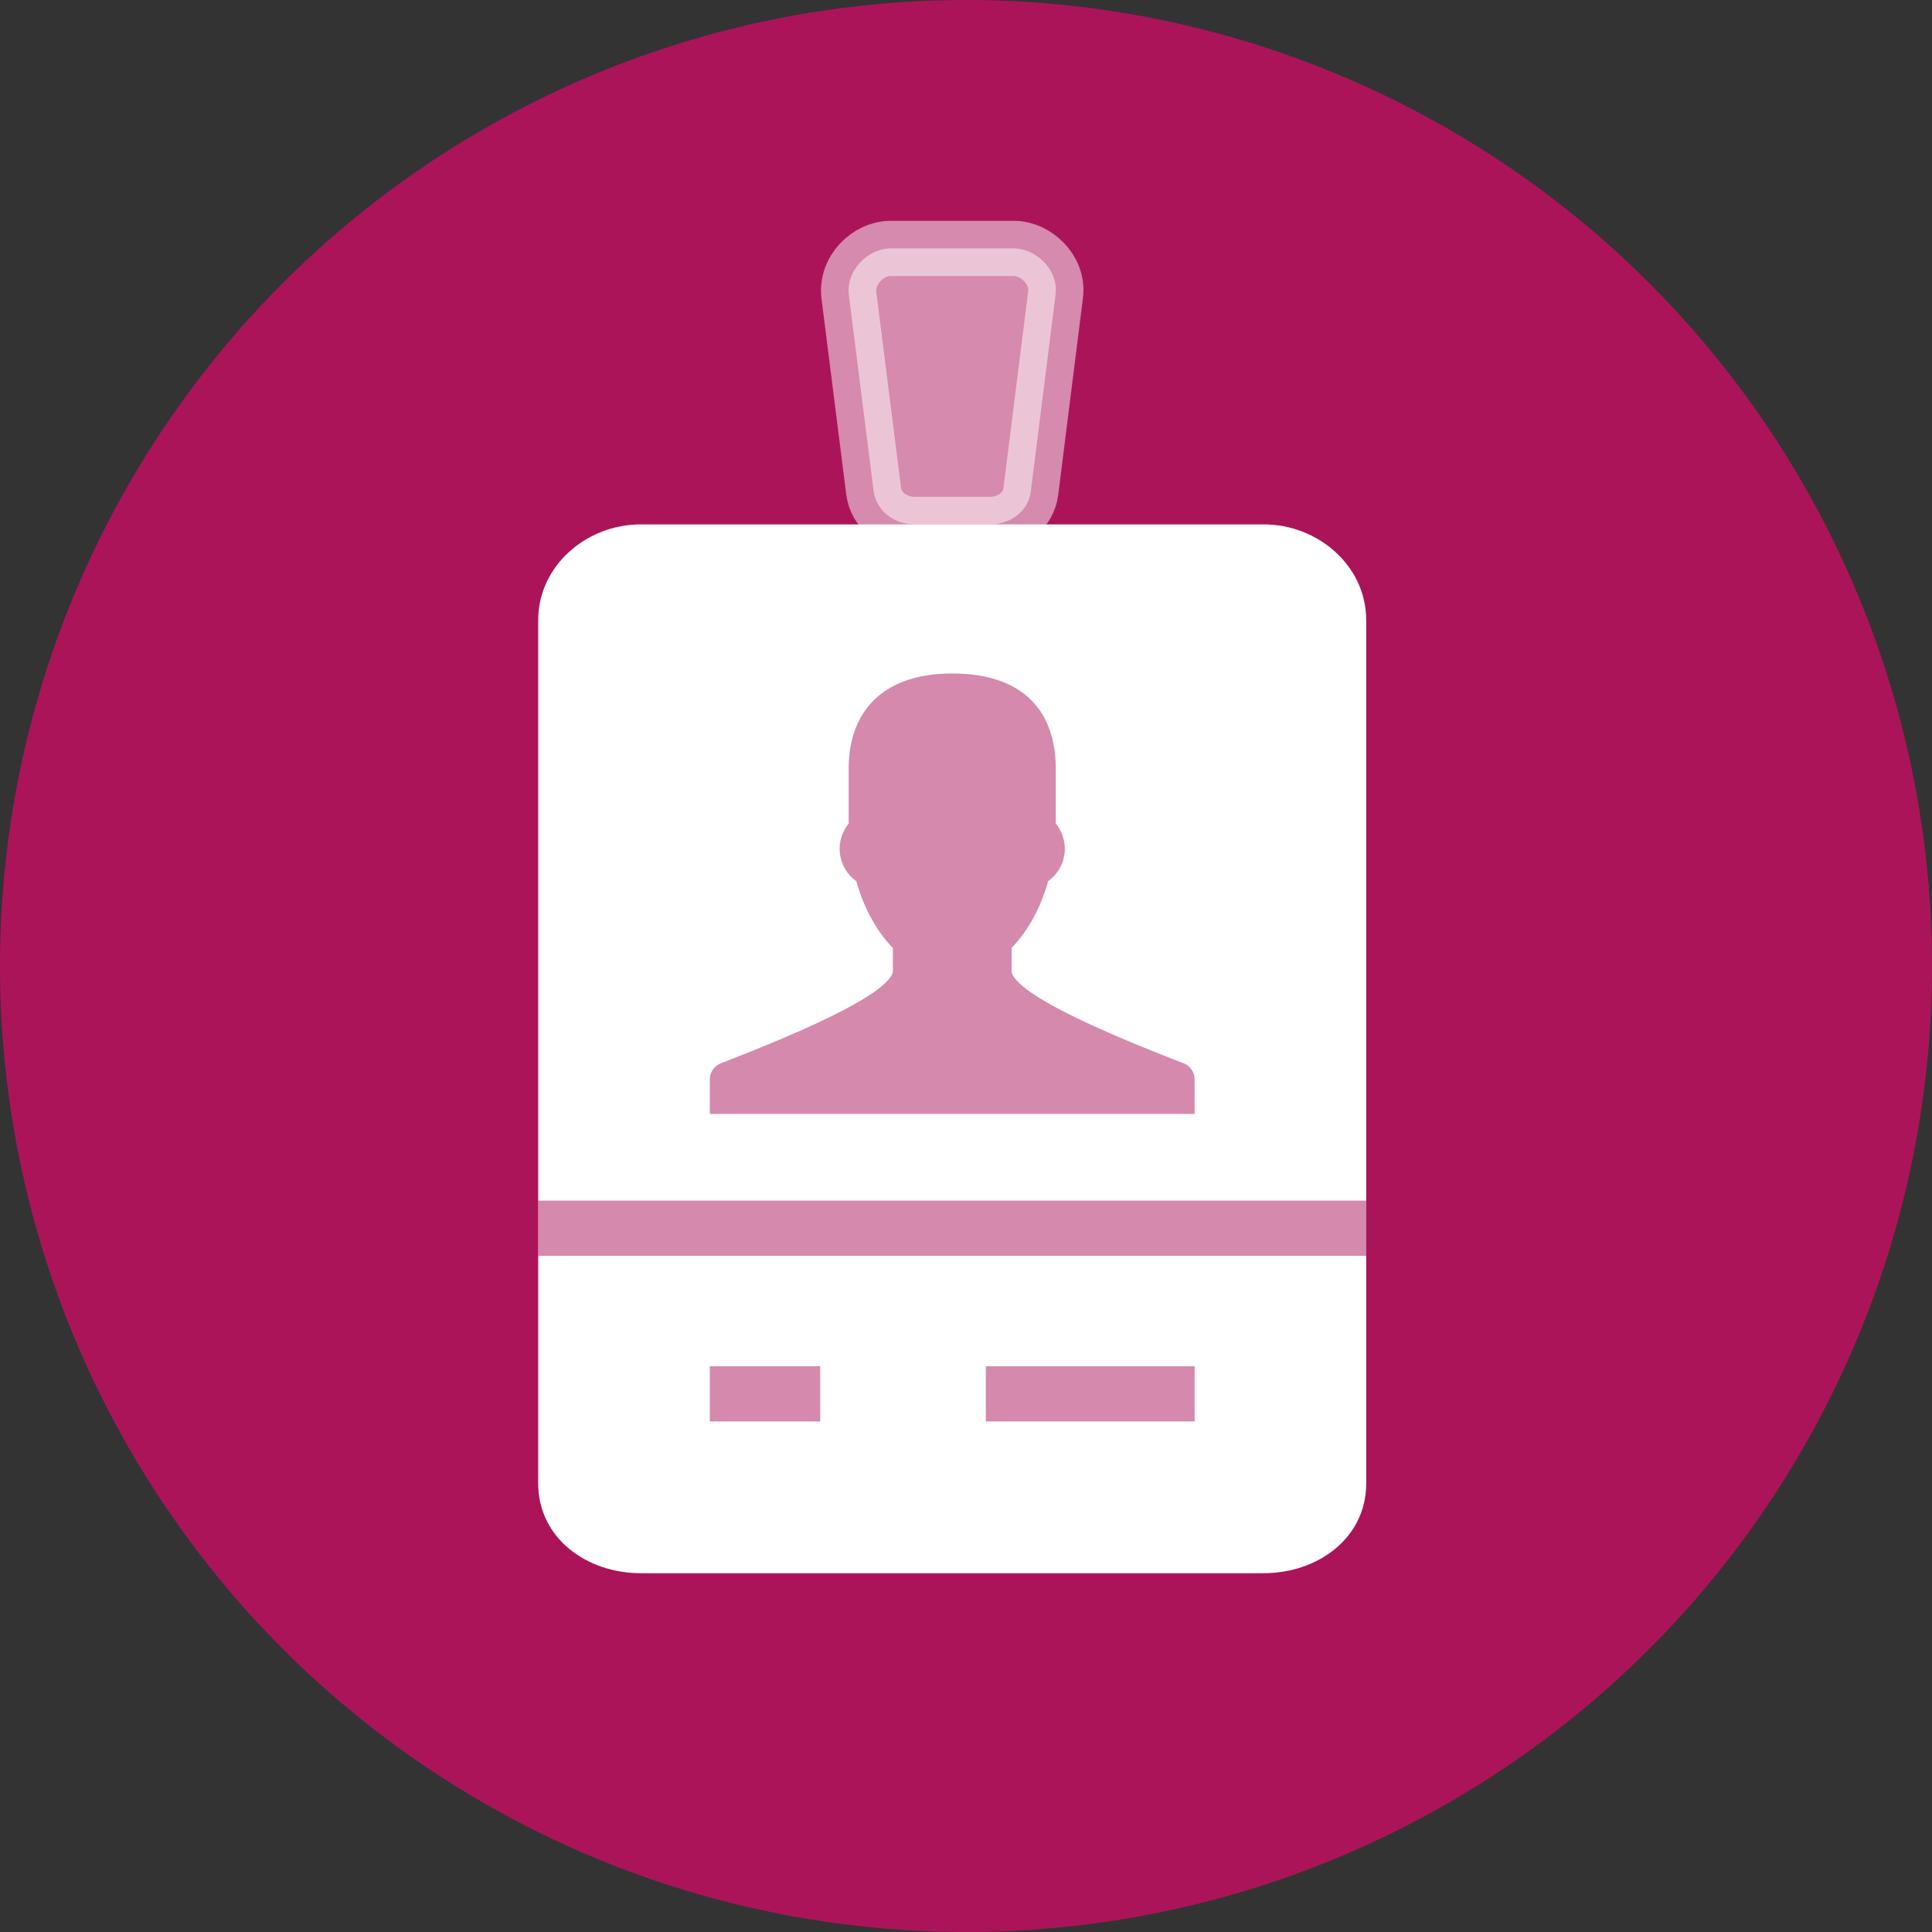 <svg xmlns="http://www.w3.org/2000/svg" width="140" height="140" viewBox="0 0 140 140">
    <rect x="0" y="0" width="140" height="140" fill="#333333" stroke="none"/>
    <g fill="none" fill-rule="evenodd">
        <circle cx="70" cy="70" r="70" fill="#AC145A" fill-rule="nonzero"/>
        <path fill="#FFF" d="M53 38h-6.57C42.49 38 39 41.002 39 44.942v62.556c0 3.94 3.49 6.502 7.43 6.502h45.14c3.94 0 7.43-2.563 7.43-6.502V44.942C99 41.002 95.51 38 91.57 38H85"/>
        <path fill="#FFF" stroke="#FFF" stroke-width="4" d="M73.492 18.002h-8.98c-1.562 0-3.231 1.543-2.997 3.405l1.791 14.169c.18 1.43 1.468 2.426 2.997 2.426H71.7c1.53 0 2.818-.957 2.997-2.388l1.793-14.267c.232-1.85-1.49-3.345-2.998-3.345z" opacity=".5"/>
        <path fill="#AC145A" d="M86.568 80.72v-2.49c0-.524-.32-.995-.801-1.18-5.656-2.186-11.935-4.9-12.462-6.591v-1.774c1.173-1.2 2.099-2.874 2.646-4.834a2.875 2.875 0 0 0 .554-4.169v-3.971c0-4.1-2.283-6.907-7.502-6.907-5.085 0-7.505 2.807-7.505 6.907v3.973a2.876 2.876 0 0 0 .554 4.166c.547 1.96 1.473 3.634 2.647 4.835v1.774c-.526 1.689-6.806 4.403-12.462 6.59a1.264 1.264 0 0 0-.801 1.18v2.49" opacity=".5"/>
        <path stroke="#AC145A" stroke-width="4" d="M71.436 101.002h15.132M51.436 101.002h8M39.002 89.002h60" opacity=".5"/>
    </g>
</svg>
